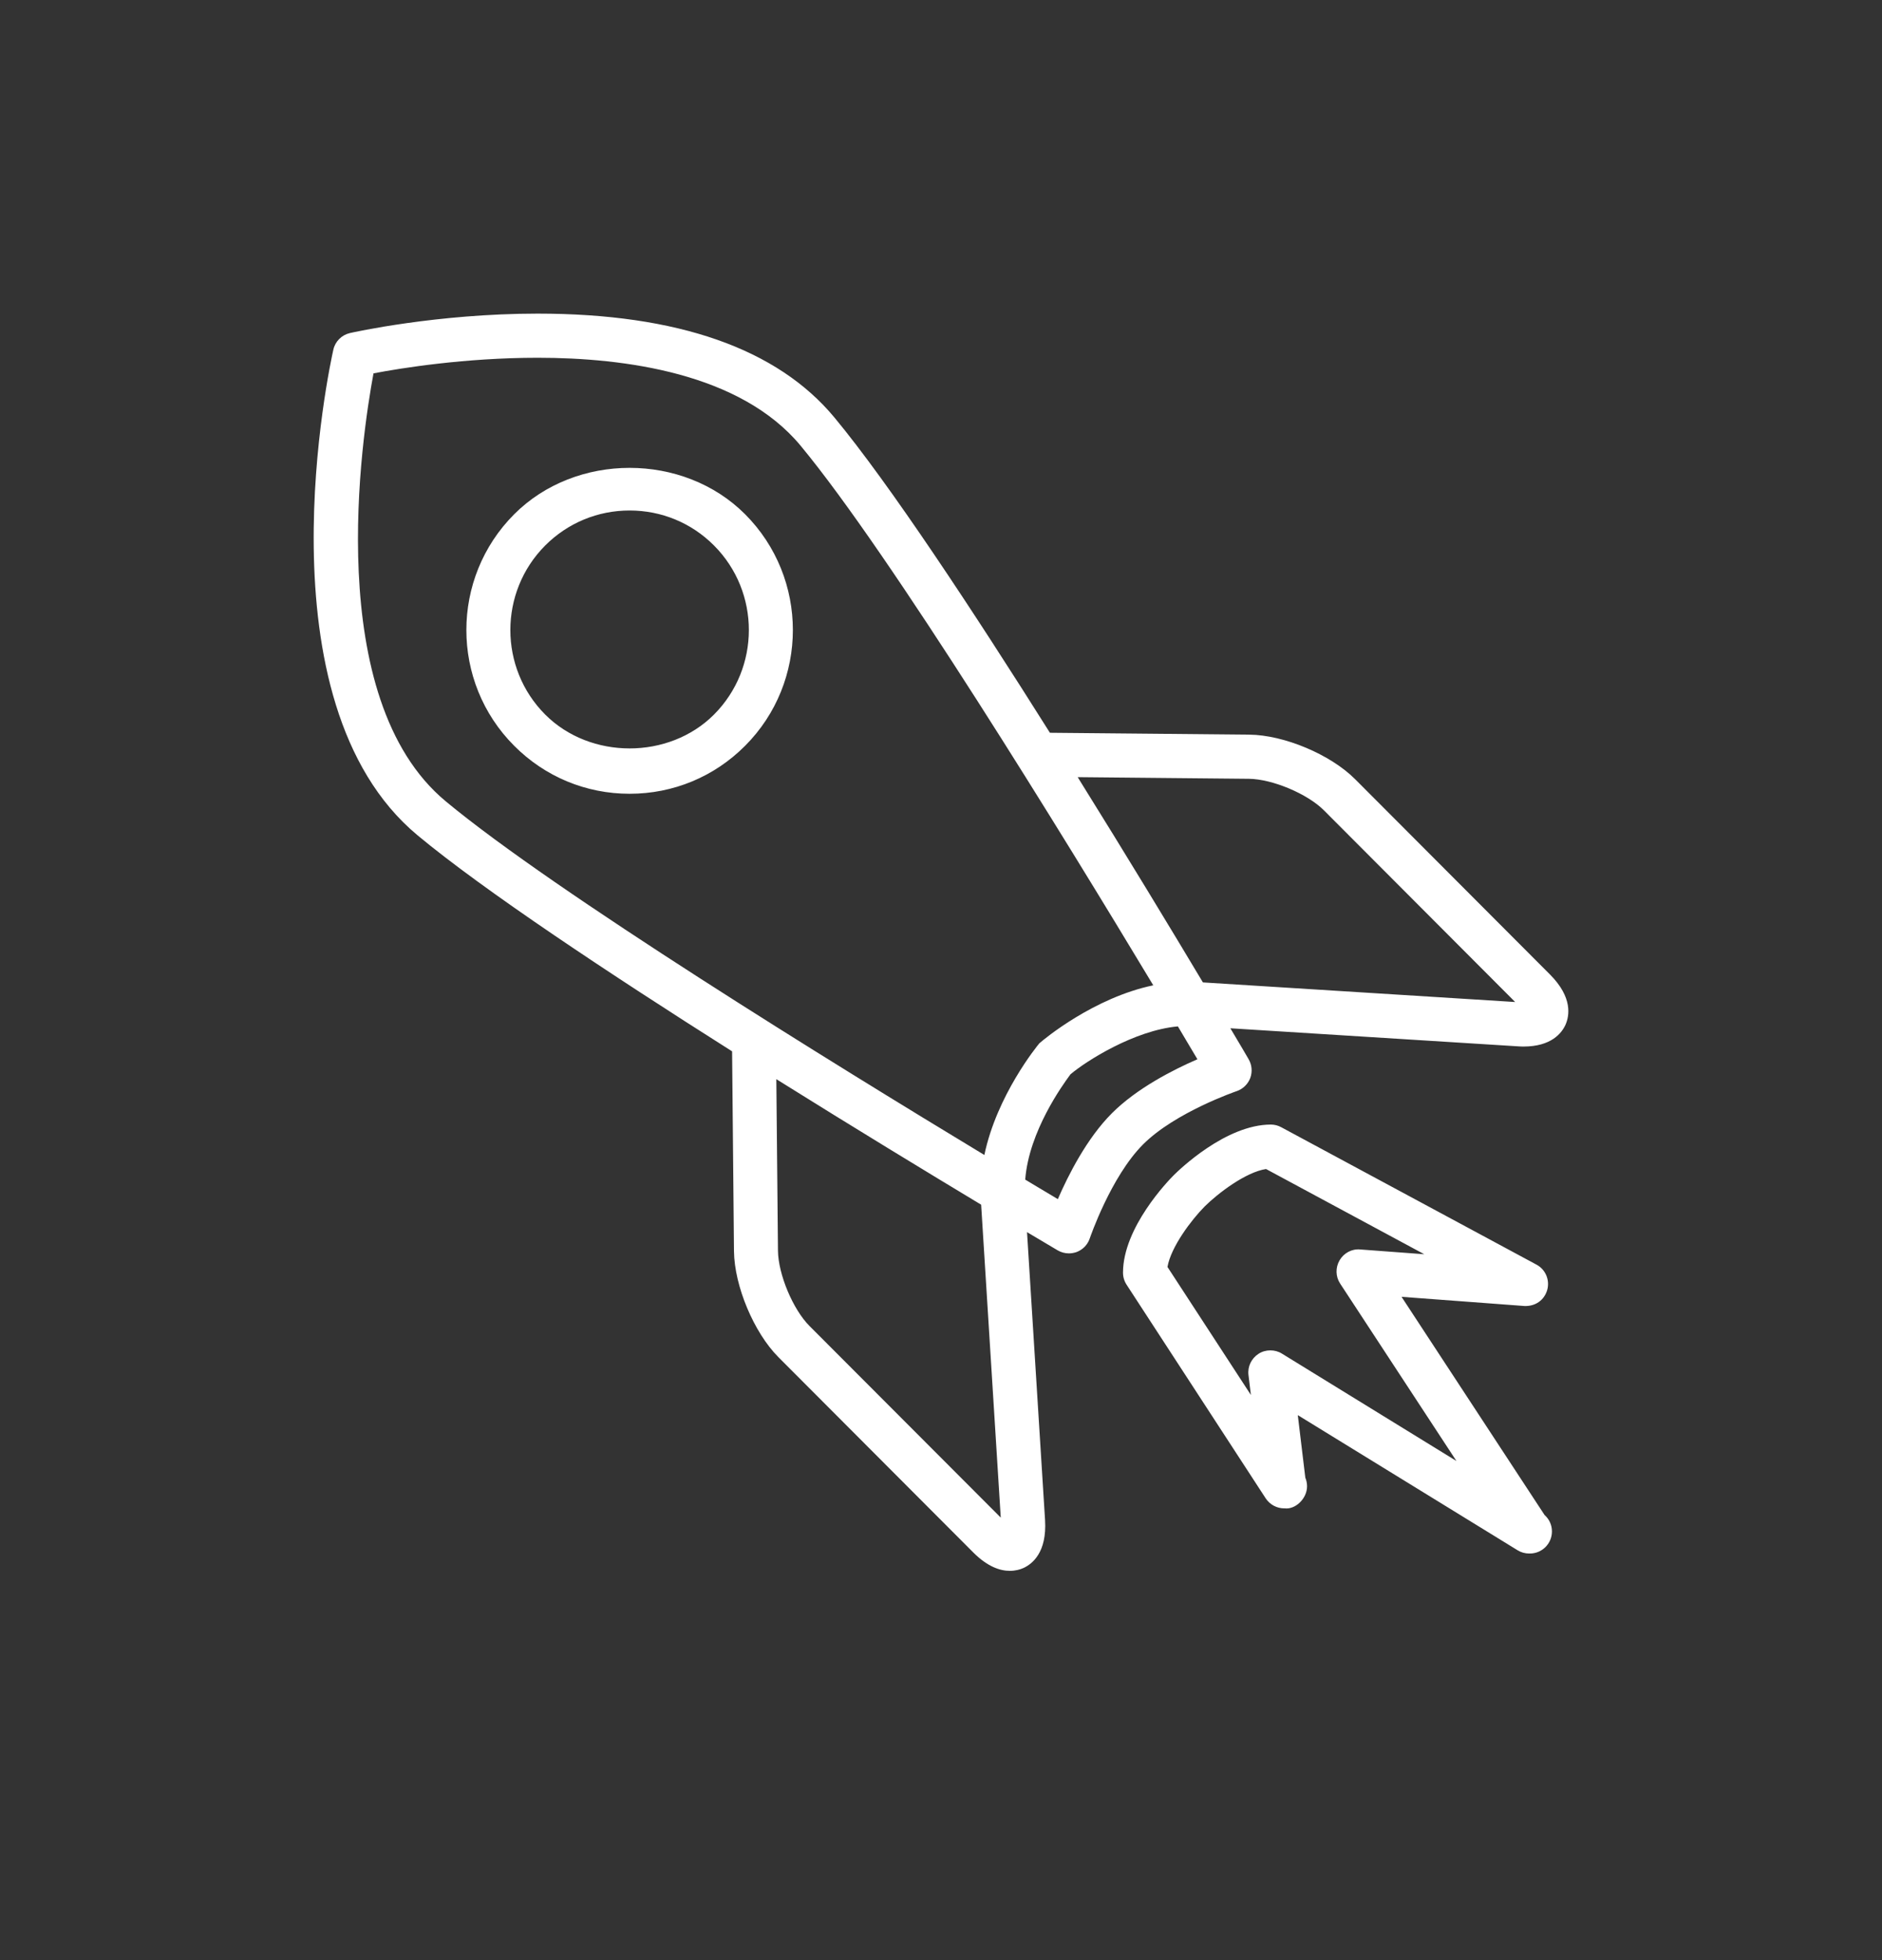 <svg width="24" height="25" viewBox="0 0 24 25" fill="none" xmlns="http://www.w3.org/2000/svg">
<rect x="0" y="0" width="24" height="25" fill="#333333" stroke="none"/>
<path fill-rule="evenodd" clip-rule="evenodd" d="M19.766 12.429L17.281 9.938C16.967 9.623 16.375 9.374 15.932 9.37L13.389 9.346C12.402 7.778 11.343 6.172 10.641 5.325C9.912 4.446 8.64 4 6.857 4C5.572 4 4.507 4.238 4.462 4.248C4.357 4.272 4.274 4.355 4.251 4.46C4.21 4.643 3.267 8.941 5.325 10.654C6.17 11.357 7.772 12.419 9.336 13.409L9.36 15.958C9.365 16.402 9.614 16.996 9.927 17.31L12.412 19.801C12.595 19.984 12.755 20.035 12.877 20.035C12.95 20.035 13.009 20.018 13.051 19.999C13.165 19.947 13.352 19.799 13.327 19.388L13.097 15.715C13.315 15.845 13.455 15.928 13.489 15.948C13.532 15.973 13.582 15.986 13.631 15.986C13.664 15.986 13.697 15.98 13.729 15.969C13.808 15.939 13.87 15.876 13.897 15.795C13.9 15.787 14.165 15.01 14.576 14.597C14.986 14.186 15.762 13.92 15.77 13.917C15.85 13.89 15.914 13.828 15.944 13.749C15.973 13.669 15.965 13.581 15.922 13.508C15.903 13.473 15.819 13.332 15.69 13.115L19.354 13.345C19.38 13.347 19.404 13.348 19.428 13.348C19.783 13.348 19.916 13.176 19.964 13.07C20.014 12.956 20.057 12.721 19.766 12.429ZM4.763 4.762C5.111 4.695 5.932 4.563 6.857 4.563C7.962 4.563 9.441 4.757 10.21 5.685C11.358 7.071 13.563 10.665 14.707 12.567C13.951 12.724 13.314 13.253 13.254 13.307C13.228 13.338 12.712 13.968 12.553 14.731C10.655 13.584 7.069 11.372 5.684 10.22C4.104 8.907 4.613 5.568 4.763 4.762ZM12.762 19.356L10.323 16.912C10.112 16.701 9.924 16.252 9.921 15.952L9.9 13.764C10.901 14.39 11.843 14.962 12.512 15.365L12.762 19.356ZM14.178 14.2C13.86 14.519 13.624 14.985 13.49 15.294C13.417 15.251 13.327 15.197 13.227 15.137L13.074 15.045C13.121 14.427 13.558 13.83 13.638 13.72L13.638 13.72C13.646 13.709 13.651 13.703 13.65 13.703C13.845 13.537 14.463 13.141 15.021 13.091L15.13 13.275C15.183 13.364 15.23 13.444 15.27 13.51C14.961 13.644 14.497 13.88 14.178 14.2ZM15.34 12.53C14.939 11.859 14.368 10.915 13.743 9.912L15.926 9.933C16.225 9.936 16.673 10.124 16.884 10.336L19.322 12.78L15.34 12.53ZM6.557 6.559C5.744 7.374 5.744 8.698 6.557 9.512C6.95 9.907 7.473 10.124 8.029 10.124C8.586 10.124 9.109 9.907 9.502 9.512C10.314 8.698 10.314 7.373 9.502 6.559C8.715 5.77 7.344 5.77 6.557 6.559ZM9.105 9.114C8.53 9.69 7.527 9.689 6.953 9.114C6.36 8.52 6.36 7.552 6.953 6.957C7.241 6.669 7.623 6.511 8.029 6.511C8.436 6.511 8.818 6.669 9.105 6.957C9.698 7.552 9.698 8.519 9.105 9.114ZM19.439 16.657L17.873 16.54L19.697 19.323C19.755 19.374 19.791 19.449 19.791 19.532C19.791 19.688 19.665 19.814 19.51 19.814C19.508 19.814 19.503 19.814 19.499 19.814C19.448 19.814 19.397 19.8 19.352 19.772L16.55 18.049L16.646 18.847C16.66 18.88 16.668 18.918 16.668 18.957C16.668 19.114 16.519 19.255 16.383 19.238H16.376C16.284 19.238 16.195 19.192 16.141 19.111L14.367 16.386C14.337 16.34 14.321 16.287 14.321 16.232C14.321 15.654 14.901 15.056 14.967 14.99C15.033 14.924 15.63 14.343 16.207 14.343C16.253 14.343 16.299 14.355 16.339 14.377L19.593 16.129C19.71 16.191 19.767 16.327 19.73 16.455C19.692 16.582 19.581 16.663 19.439 16.657ZM16.2 17.223C16.251 17.223 16.302 17.236 16.347 17.264L18.573 18.634L17.09 16.371C17.031 16.282 17.029 16.166 17.083 16.074C17.137 15.982 17.238 15.926 17.346 15.936L18.163 15.997L16.145 14.91C15.886 14.95 15.536 15.216 15.362 15.388C15.193 15.559 14.933 15.902 14.888 16.159L15.952 17.792L15.921 17.537C15.908 17.43 15.958 17.326 16.049 17.267C16.095 17.237 16.147 17.223 16.2 17.223Z" fill="white"/>
</svg>
